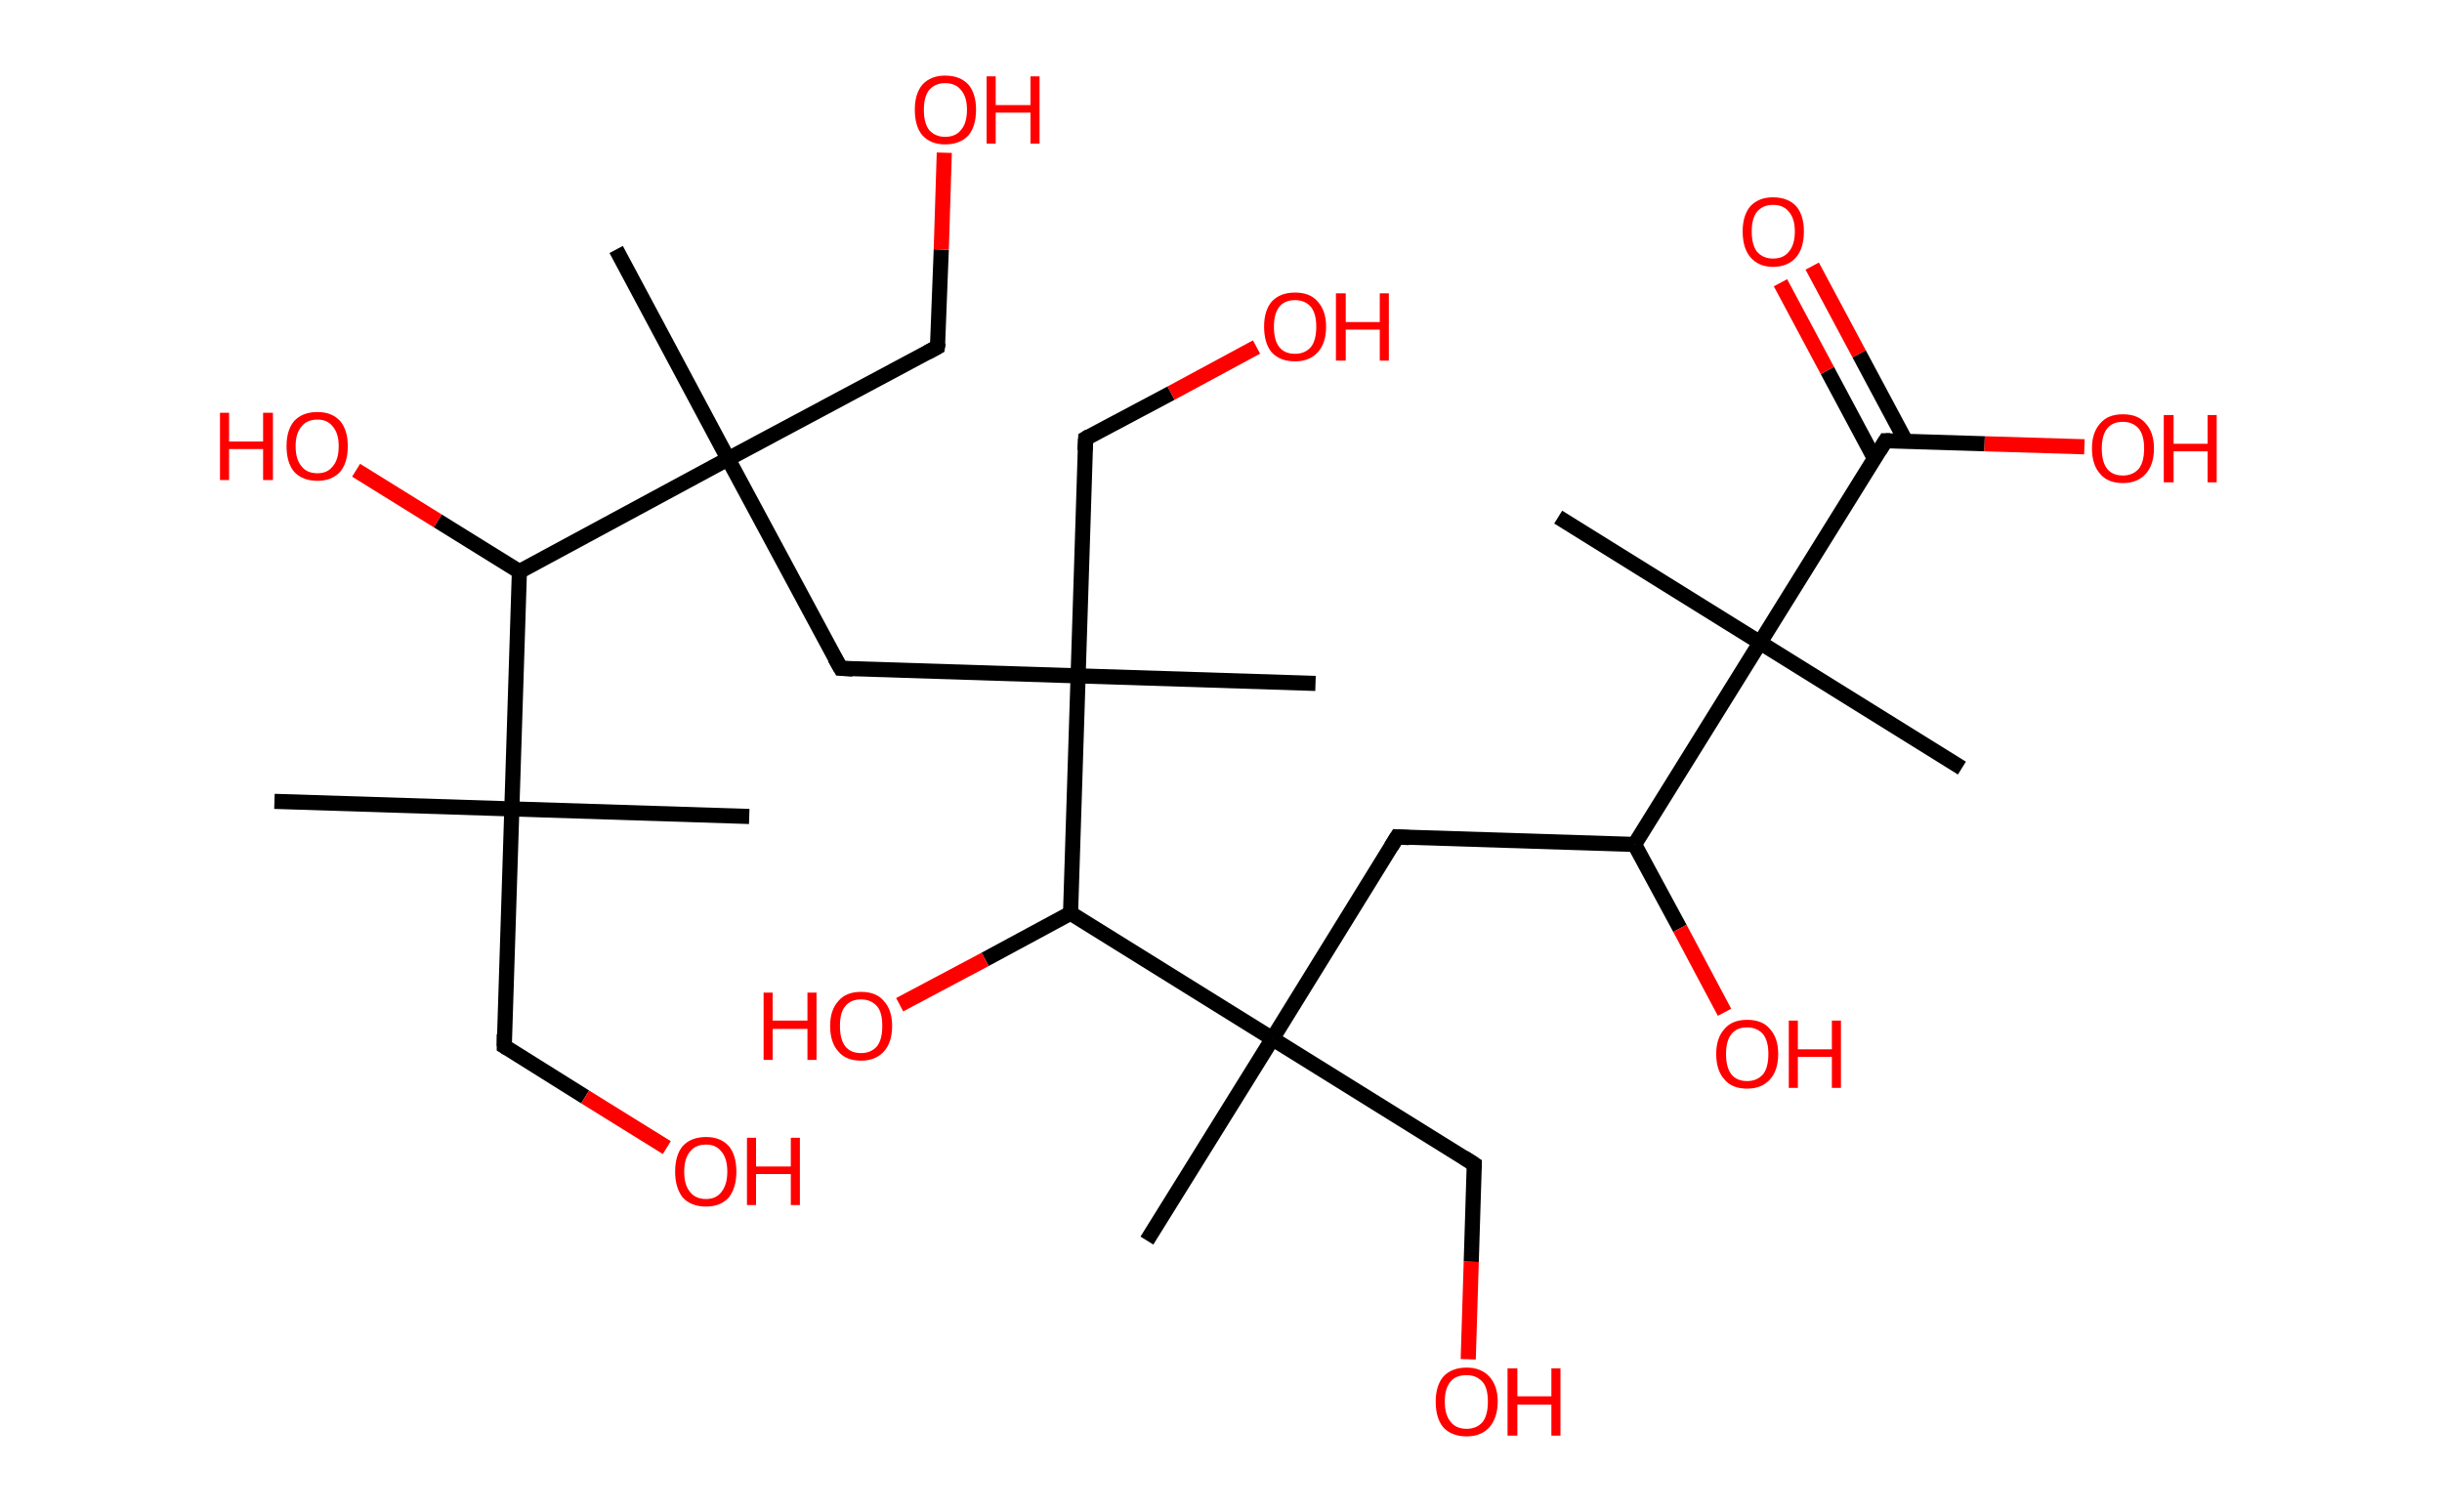 <?xml version='1.0' encoding='ASCII' standalone='yes'?>
<svg xmlns="http://www.w3.org/2000/svg" xmlns:rdkit="http://www.rdkit.org/xml" xmlns:xlink="http://www.w3.org/1999/xlink" version="1.1" baseProfile="full" xml:space="preserve" width="323px" height="200px" viewBox="0 0 323 200">
<!-- END OF HEADER -->
<rect style="opacity:1.0;fill:#FFFFFF;stroke:none" width="323.0" height="200.0" x="0.0" y="0.0"> </rect>
<path class="bond-0 atom-0 atom-1" d="M 36.3,106.0 L 67.7,107.0" style="fill:none;fill-rule:evenodd;stroke:#000000;stroke-width:2.0px;stroke-linecap:butt;stroke-linejoin:miter;stroke-opacity:1"/>
<path class="bond-1 atom-1 atom-2" d="M 67.7,107.0 L 99.1,108.0" style="fill:none;fill-rule:evenodd;stroke:#000000;stroke-width:2.0px;stroke-linecap:butt;stroke-linejoin:miter;stroke-opacity:1"/>
<path class="bond-2 atom-1 atom-3" d="M 67.7,107.0 L 66.7,138.4" style="fill:none;fill-rule:evenodd;stroke:#000000;stroke-width:2.0px;stroke-linecap:butt;stroke-linejoin:miter;stroke-opacity:1"/>
<path class="bond-3 atom-3 atom-4" d="M 66.7,138.4 L 77.4,145.1" style="fill:none;fill-rule:evenodd;stroke:#000000;stroke-width:2.0px;stroke-linecap:butt;stroke-linejoin:miter;stroke-opacity:1"/>
<path class="bond-3 atom-3 atom-4" d="M 77.4,145.1 L 88.2,151.8" style="fill:none;fill-rule:evenodd;stroke:#FF0000;stroke-width:2.0px;stroke-linecap:butt;stroke-linejoin:miter;stroke-opacity:1"/>
<path class="bond-4 atom-1 atom-5" d="M 67.7,107.0 L 68.7,75.6" style="fill:none;fill-rule:evenodd;stroke:#000000;stroke-width:2.0px;stroke-linecap:butt;stroke-linejoin:miter;stroke-opacity:1"/>
<path class="bond-5 atom-5 atom-6" d="M 68.7,75.6 L 57.9,68.9" style="fill:none;fill-rule:evenodd;stroke:#000000;stroke-width:2.0px;stroke-linecap:butt;stroke-linejoin:miter;stroke-opacity:1"/>
<path class="bond-5 atom-5 atom-6" d="M 57.9,68.9 L 47.1,62.2" style="fill:none;fill-rule:evenodd;stroke:#FF0000;stroke-width:2.0px;stroke-linecap:butt;stroke-linejoin:miter;stroke-opacity:1"/>
<path class="bond-6 atom-5 atom-7" d="M 68.7,75.6 L 96.3,60.7" style="fill:none;fill-rule:evenodd;stroke:#000000;stroke-width:2.0px;stroke-linecap:butt;stroke-linejoin:miter;stroke-opacity:1"/>
<path class="bond-7 atom-7 atom-8" d="M 96.3,60.7 L 81.5,33.0" style="fill:none;fill-rule:evenodd;stroke:#000000;stroke-width:2.0px;stroke-linecap:butt;stroke-linejoin:miter;stroke-opacity:1"/>
<path class="bond-8 atom-7 atom-9" d="M 96.3,60.7 L 124.0,45.9" style="fill:none;fill-rule:evenodd;stroke:#000000;stroke-width:2.0px;stroke-linecap:butt;stroke-linejoin:miter;stroke-opacity:1"/>
<path class="bond-9 atom-9 atom-10" d="M 124.0,45.9 L 124.5,33.0" style="fill:none;fill-rule:evenodd;stroke:#000000;stroke-width:2.0px;stroke-linecap:butt;stroke-linejoin:miter;stroke-opacity:1"/>
<path class="bond-9 atom-9 atom-10" d="M 124.5,33.0 L 124.9,20.2" style="fill:none;fill-rule:evenodd;stroke:#FF0000;stroke-width:2.0px;stroke-linecap:butt;stroke-linejoin:miter;stroke-opacity:1"/>
<path class="bond-10 atom-7 atom-11" d="M 96.3,60.7 L 111.2,88.4" style="fill:none;fill-rule:evenodd;stroke:#000000;stroke-width:2.0px;stroke-linecap:butt;stroke-linejoin:miter;stroke-opacity:1"/>
<path class="bond-11 atom-11 atom-12" d="M 111.2,88.4 L 142.6,89.4" style="fill:none;fill-rule:evenodd;stroke:#000000;stroke-width:2.0px;stroke-linecap:butt;stroke-linejoin:miter;stroke-opacity:1"/>
<path class="bond-12 atom-12 atom-13" d="M 142.6,89.4 L 174.0,90.4" style="fill:none;fill-rule:evenodd;stroke:#000000;stroke-width:2.0px;stroke-linecap:butt;stroke-linejoin:miter;stroke-opacity:1"/>
<path class="bond-13 atom-12 atom-14" d="M 142.6,89.4 L 143.6,58.0" style="fill:none;fill-rule:evenodd;stroke:#000000;stroke-width:2.0px;stroke-linecap:butt;stroke-linejoin:miter;stroke-opacity:1"/>
<path class="bond-14 atom-14 atom-15" d="M 143.6,58.0 L 154.9,52.0" style="fill:none;fill-rule:evenodd;stroke:#000000;stroke-width:2.0px;stroke-linecap:butt;stroke-linejoin:miter;stroke-opacity:1"/>
<path class="bond-14 atom-14 atom-15" d="M 154.9,52.0 L 166.2,45.9" style="fill:none;fill-rule:evenodd;stroke:#FF0000;stroke-width:2.0px;stroke-linecap:butt;stroke-linejoin:miter;stroke-opacity:1"/>
<path class="bond-15 atom-12 atom-16" d="M 142.6,89.4 L 141.6,120.8" style="fill:none;fill-rule:evenodd;stroke:#000000;stroke-width:2.0px;stroke-linecap:butt;stroke-linejoin:miter;stroke-opacity:1"/>
<path class="bond-16 atom-16 atom-17" d="M 141.6,120.8 L 130.3,126.9" style="fill:none;fill-rule:evenodd;stroke:#000000;stroke-width:2.0px;stroke-linecap:butt;stroke-linejoin:miter;stroke-opacity:1"/>
<path class="bond-16 atom-16 atom-17" d="M 130.3,126.9 L 119.0,132.9" style="fill:none;fill-rule:evenodd;stroke:#FF0000;stroke-width:2.0px;stroke-linecap:butt;stroke-linejoin:miter;stroke-opacity:1"/>
<path class="bond-17 atom-16 atom-18" d="M 141.6,120.8 L 168.3,137.4" style="fill:none;fill-rule:evenodd;stroke:#000000;stroke-width:2.0px;stroke-linecap:butt;stroke-linejoin:miter;stroke-opacity:1"/>
<path class="bond-18 atom-18 atom-19" d="M 168.3,137.4 L 151.7,164.1" style="fill:none;fill-rule:evenodd;stroke:#000000;stroke-width:2.0px;stroke-linecap:butt;stroke-linejoin:miter;stroke-opacity:1"/>
<path class="bond-19 atom-18 atom-20" d="M 168.3,137.4 L 195.0,154.0" style="fill:none;fill-rule:evenodd;stroke:#000000;stroke-width:2.0px;stroke-linecap:butt;stroke-linejoin:miter;stroke-opacity:1"/>
<path class="bond-20 atom-20 atom-21" d="M 195.0,154.0 L 194.6,166.9" style="fill:none;fill-rule:evenodd;stroke:#000000;stroke-width:2.0px;stroke-linecap:butt;stroke-linejoin:miter;stroke-opacity:1"/>
<path class="bond-20 atom-20 atom-21" d="M 194.6,166.9 L 194.2,179.8" style="fill:none;fill-rule:evenodd;stroke:#FF0000;stroke-width:2.0px;stroke-linecap:butt;stroke-linejoin:miter;stroke-opacity:1"/>
<path class="bond-21 atom-18 atom-22" d="M 168.3,137.4 L 184.8,110.7" style="fill:none;fill-rule:evenodd;stroke:#000000;stroke-width:2.0px;stroke-linecap:butt;stroke-linejoin:miter;stroke-opacity:1"/>
<path class="bond-22 atom-22 atom-23" d="M 184.8,110.7 L 216.2,111.7" style="fill:none;fill-rule:evenodd;stroke:#000000;stroke-width:2.0px;stroke-linecap:butt;stroke-linejoin:miter;stroke-opacity:1"/>
<path class="bond-23 atom-23 atom-24" d="M 216.2,111.7 L 222.2,122.8" style="fill:none;fill-rule:evenodd;stroke:#000000;stroke-width:2.0px;stroke-linecap:butt;stroke-linejoin:miter;stroke-opacity:1"/>
<path class="bond-23 atom-23 atom-24" d="M 222.2,122.8 L 228.1,133.9" style="fill:none;fill-rule:evenodd;stroke:#FF0000;stroke-width:2.0px;stroke-linecap:butt;stroke-linejoin:miter;stroke-opacity:1"/>
<path class="bond-24 atom-23 atom-25" d="M 216.2,111.7 L 232.8,85.0" style="fill:none;fill-rule:evenodd;stroke:#000000;stroke-width:2.0px;stroke-linecap:butt;stroke-linejoin:miter;stroke-opacity:1"/>
<path class="bond-25 atom-25 atom-26" d="M 232.8,85.0 L 206.1,68.4" style="fill:none;fill-rule:evenodd;stroke:#000000;stroke-width:2.0px;stroke-linecap:butt;stroke-linejoin:miter;stroke-opacity:1"/>
<path class="bond-26 atom-25 atom-27" d="M 232.8,85.0 L 259.5,101.6" style="fill:none;fill-rule:evenodd;stroke:#000000;stroke-width:2.0px;stroke-linecap:butt;stroke-linejoin:miter;stroke-opacity:1"/>
<path class="bond-27 atom-25 atom-28" d="M 232.8,85.0 L 249.4,58.3" style="fill:none;fill-rule:evenodd;stroke:#000000;stroke-width:2.0px;stroke-linecap:butt;stroke-linejoin:miter;stroke-opacity:1"/>
<path class="bond-28 atom-28 atom-29" d="M 252.1,58.4 L 245.9,46.8" style="fill:none;fill-rule:evenodd;stroke:#000000;stroke-width:2.0px;stroke-linecap:butt;stroke-linejoin:miter;stroke-opacity:1"/>
<path class="bond-28 atom-28 atom-29" d="M 245.9,46.8 L 239.7,35.2" style="fill:none;fill-rule:evenodd;stroke:#FF0000;stroke-width:2.0px;stroke-linecap:butt;stroke-linejoin:miter;stroke-opacity:1"/>
<path class="bond-28 atom-28 atom-29" d="M 247.9,60.6 L 241.7,49.0" style="fill:none;fill-rule:evenodd;stroke:#000000;stroke-width:2.0px;stroke-linecap:butt;stroke-linejoin:miter;stroke-opacity:1"/>
<path class="bond-28 atom-28 atom-29" d="M 241.7,49.0 L 235.5,37.4" style="fill:none;fill-rule:evenodd;stroke:#FF0000;stroke-width:2.0px;stroke-linecap:butt;stroke-linejoin:miter;stroke-opacity:1"/>
<path class="bond-29 atom-28 atom-30" d="M 249.4,58.3 L 262.5,58.7" style="fill:none;fill-rule:evenodd;stroke:#000000;stroke-width:2.0px;stroke-linecap:butt;stroke-linejoin:miter;stroke-opacity:1"/>
<path class="bond-29 atom-28 atom-30" d="M 262.5,58.7 L 275.7,59.1" style="fill:none;fill-rule:evenodd;stroke:#FF0000;stroke-width:2.0px;stroke-linecap:butt;stroke-linejoin:miter;stroke-opacity:1"/>
<path d="M 66.7,136.8 L 66.7,138.4 L 67.2,138.7" style="fill:none;stroke:#000000;stroke-width:2.0px;stroke-linecap:butt;stroke-linejoin:miter;stroke-opacity:1;"/>
<path d="M 122.7,46.6 L 124.0,45.9 L 124.1,45.3" style="fill:none;stroke:#000000;stroke-width:2.0px;stroke-linecap:butt;stroke-linejoin:miter;stroke-opacity:1;"/>
<path d="M 110.4,87.0 L 111.2,88.4 L 112.8,88.5" style="fill:none;stroke:#000000;stroke-width:2.0px;stroke-linecap:butt;stroke-linejoin:miter;stroke-opacity:1;"/>
<path d="M 143.5,59.6 L 143.6,58.0 L 144.1,57.7" style="fill:none;stroke:#000000;stroke-width:2.0px;stroke-linecap:butt;stroke-linejoin:miter;stroke-opacity:1;"/>
<path d="M 193.6,153.1 L 195.0,154.0 L 195.0,154.6" style="fill:none;stroke:#000000;stroke-width:2.0px;stroke-linecap:butt;stroke-linejoin:miter;stroke-opacity:1;"/>
<path d="M 184.0,112.0 L 184.8,110.7 L 186.4,110.8" style="fill:none;stroke:#000000;stroke-width:2.0px;stroke-linecap:butt;stroke-linejoin:miter;stroke-opacity:1;"/>
<path d="M 248.6,59.6 L 249.4,58.3 L 250.0,58.3" style="fill:none;stroke:#000000;stroke-width:2.0px;stroke-linecap:butt;stroke-linejoin:miter;stroke-opacity:1;"/>
<path class="atom-4" d="M 89.3 155.0 Q 89.3 152.8, 90.3 151.6 Q 91.4 150.4, 93.4 150.4 Q 95.3 150.4, 96.4 151.6 Q 97.4 152.8, 97.4 155.0 Q 97.4 157.1, 96.4 158.4 Q 95.3 159.6, 93.4 159.6 Q 91.4 159.6, 90.3 158.4 Q 89.3 157.1, 89.3 155.0 M 93.4 158.6 Q 94.7 158.6, 95.4 157.7 Q 96.2 156.7, 96.2 155.0 Q 96.2 153.2, 95.4 152.3 Q 94.7 151.4, 93.4 151.4 Q 92.0 151.4, 91.3 152.3 Q 90.5 153.2, 90.5 155.0 Q 90.5 156.8, 91.3 157.7 Q 92.0 158.6, 93.4 158.6 " fill="#FF0000"/>
<path class="atom-4" d="M 98.8 150.5 L 100.0 150.5 L 100.0 154.3 L 104.6 154.3 L 104.6 150.5 L 105.8 150.5 L 105.8 159.4 L 104.6 159.4 L 104.6 155.3 L 100.0 155.3 L 100.0 159.4 L 98.8 159.4 L 98.8 150.5 " fill="#FF0000"/>
<path class="atom-6" d="M 29.1 54.6 L 30.3 54.6 L 30.3 58.4 L 34.8 58.4 L 34.8 54.6 L 36.1 54.6 L 36.1 63.5 L 34.8 63.5 L 34.8 59.4 L 30.3 59.4 L 30.3 63.5 L 29.1 63.5 L 29.1 54.6 " fill="#FF0000"/>
<path class="atom-6" d="M 37.9 59.0 Q 37.9 56.9, 38.9 55.7 Q 40.0 54.5, 42.0 54.5 Q 43.9 54.5, 45.0 55.7 Q 46.0 56.9, 46.0 59.0 Q 46.0 61.2, 45.0 62.4 Q 43.9 63.6, 42.0 63.6 Q 40.0 63.6, 38.9 62.4 Q 37.9 61.2, 37.9 59.0 M 42.0 62.6 Q 43.3 62.6, 44.0 61.7 Q 44.8 60.8, 44.8 59.0 Q 44.8 57.3, 44.0 56.4 Q 43.3 55.5, 42.0 55.5 Q 40.6 55.5, 39.9 56.4 Q 39.1 57.3, 39.1 59.0 Q 39.1 60.8, 39.9 61.7 Q 40.6 62.6, 42.0 62.6 " fill="#FF0000"/>
<path class="atom-10" d="M 121.0 14.5 Q 121.0 12.4, 122.0 11.2 Q 123.1 10.0, 125.0 10.0 Q 127.0 10.0, 128.1 11.2 Q 129.1 12.4, 129.1 14.5 Q 129.1 16.7, 128.1 17.9 Q 127.0 19.1, 125.0 19.1 Q 123.1 19.1, 122.0 17.9 Q 121.0 16.7, 121.0 14.5 M 125.0 18.1 Q 126.4 18.1, 127.1 17.2 Q 127.9 16.3, 127.9 14.5 Q 127.9 12.8, 127.1 11.9 Q 126.4 11.0, 125.0 11.0 Q 123.7 11.0, 122.9 11.9 Q 122.2 12.8, 122.2 14.5 Q 122.2 16.3, 122.9 17.2 Q 123.7 18.1, 125.0 18.1 " fill="#FF0000"/>
<path class="atom-10" d="M 130.5 10.1 L 131.7 10.1 L 131.7 13.9 L 136.3 13.9 L 136.3 10.1 L 137.5 10.1 L 137.5 19.0 L 136.3 19.0 L 136.3 14.9 L 131.7 14.9 L 131.7 19.0 L 130.5 19.0 L 130.5 10.1 " fill="#FF0000"/>
<path class="atom-15" d="M 167.2 43.2 Q 167.2 41.1, 168.2 39.9 Q 169.3 38.7, 171.3 38.7 Q 173.3 38.7, 174.3 39.9 Q 175.4 41.1, 175.4 43.2 Q 175.4 45.4, 174.3 46.6 Q 173.2 47.8, 171.3 47.8 Q 169.3 47.8, 168.2 46.6 Q 167.2 45.4, 167.2 43.2 M 171.3 46.8 Q 172.6 46.8, 173.4 45.9 Q 174.1 45.0, 174.1 43.2 Q 174.1 41.5, 173.4 40.6 Q 172.6 39.7, 171.3 39.7 Q 169.9 39.7, 169.2 40.6 Q 168.5 41.5, 168.5 43.2 Q 168.5 45.0, 169.2 45.9 Q 169.9 46.8, 171.3 46.8 " fill="#FF0000"/>
<path class="atom-15" d="M 176.7 38.8 L 178.0 38.8 L 178.0 42.6 L 182.5 42.6 L 182.5 38.8 L 183.7 38.8 L 183.7 47.7 L 182.5 47.7 L 182.5 43.6 L 178.0 43.6 L 178.0 47.7 L 176.7 47.7 L 176.7 38.8 " fill="#FF0000"/>
<path class="atom-17" d="M 101.0 131.3 L 102.2 131.3 L 102.2 135.0 L 106.8 135.0 L 106.8 131.3 L 108.0 131.3 L 108.0 140.2 L 106.8 140.2 L 106.8 136.1 L 102.2 136.1 L 102.2 140.2 L 101.0 140.2 L 101.0 131.3 " fill="#FF0000"/>
<path class="atom-17" d="M 109.8 135.7 Q 109.8 133.6, 110.9 132.4 Q 111.9 131.2, 113.9 131.2 Q 115.9 131.2, 116.9 132.4 Q 118.0 133.6, 118.0 135.7 Q 118.0 137.9, 116.9 139.1 Q 115.8 140.3, 113.9 140.3 Q 111.9 140.3, 110.9 139.1 Q 109.8 137.9, 109.8 135.7 M 113.9 139.3 Q 115.2 139.3, 116.0 138.4 Q 116.7 137.5, 116.7 135.7 Q 116.7 133.9, 116.0 133.1 Q 115.2 132.2, 113.9 132.2 Q 112.5 132.2, 111.8 133.1 Q 111.1 133.9, 111.1 135.7 Q 111.1 137.5, 111.8 138.4 Q 112.5 139.3, 113.9 139.3 " fill="#FF0000"/>
<path class="atom-21" d="M 189.9 185.4 Q 189.9 183.3, 190.9 182.1 Q 192.0 180.9, 194.0 180.9 Q 195.9 180.9, 197.0 182.1 Q 198.1 183.3, 198.1 185.4 Q 198.1 187.5, 197.0 188.8 Q 195.9 190.0, 194.0 190.0 Q 192.0 190.0, 190.9 188.8 Q 189.9 187.6, 189.9 185.4 M 194.0 189.0 Q 195.3 189.0, 196.1 188.1 Q 196.8 187.2, 196.8 185.4 Q 196.8 183.6, 196.1 182.8 Q 195.3 181.9, 194.0 181.9 Q 192.6 181.9, 191.9 182.7 Q 191.1 183.6, 191.1 185.4 Q 191.1 187.2, 191.9 188.1 Q 192.6 189.0, 194.0 189.0 " fill="#FF0000"/>
<path class="atom-21" d="M 199.4 181.0 L 200.7 181.0 L 200.7 184.7 L 205.2 184.7 L 205.2 181.0 L 206.4 181.0 L 206.4 189.9 L 205.2 189.9 L 205.2 185.8 L 200.7 185.8 L 200.7 189.9 L 199.4 189.9 L 199.4 181.0 " fill="#FF0000"/>
<path class="atom-24" d="M 227.0 139.4 Q 227.0 137.3, 228.1 136.1 Q 229.1 134.9, 231.1 134.9 Q 233.1 134.9, 234.1 136.1 Q 235.2 137.3, 235.2 139.4 Q 235.2 141.6, 234.1 142.8 Q 233.0 144.0, 231.1 144.0 Q 229.1 144.0, 228.1 142.8 Q 227.0 141.6, 227.0 139.4 M 231.1 143.0 Q 232.4 143.0, 233.2 142.1 Q 233.9 141.2, 233.9 139.4 Q 233.9 137.7, 233.2 136.8 Q 232.4 135.9, 231.1 135.9 Q 229.7 135.9, 229.0 136.8 Q 228.3 137.7, 228.3 139.4 Q 228.3 141.2, 229.0 142.1 Q 229.7 143.0, 231.1 143.0 " fill="#FF0000"/>
<path class="atom-24" d="M 236.6 135.0 L 237.8 135.0 L 237.8 138.8 L 242.3 138.8 L 242.3 135.0 L 243.5 135.0 L 243.5 143.9 L 242.3 143.9 L 242.3 139.8 L 237.8 139.8 L 237.8 143.9 L 236.6 143.9 L 236.6 135.0 " fill="#FF0000"/>
<path class="atom-29" d="M 230.5 30.6 Q 230.5 28.5, 231.5 27.3 Q 232.6 26.1, 234.5 26.1 Q 236.5 26.1, 237.6 27.3 Q 238.6 28.5, 238.6 30.6 Q 238.6 32.8, 237.6 34.0 Q 236.5 35.3, 234.5 35.3 Q 232.6 35.3, 231.5 34.0 Q 230.5 32.8, 230.5 30.6 M 234.5 34.2 Q 235.9 34.2, 236.6 33.3 Q 237.4 32.4, 237.4 30.6 Q 237.4 28.9, 236.6 28.0 Q 235.9 27.1, 234.5 27.1 Q 233.2 27.1, 232.4 28.0 Q 231.7 28.9, 231.7 30.6 Q 231.7 32.4, 232.4 33.3 Q 233.2 34.2, 234.5 34.2 " fill="#FF0000"/>
<path class="atom-30" d="M 276.7 59.3 Q 276.7 57.2, 277.8 56.0 Q 278.8 54.8, 280.8 54.8 Q 282.8 54.8, 283.8 56.0 Q 284.9 57.2, 284.9 59.3 Q 284.9 61.5, 283.8 62.7 Q 282.7 63.9, 280.8 63.9 Q 278.8 63.9, 277.8 62.7 Q 276.7 61.5, 276.7 59.3 M 280.8 62.9 Q 282.1 62.9, 282.9 62.0 Q 283.6 61.1, 283.6 59.3 Q 283.6 57.6, 282.9 56.7 Q 282.1 55.8, 280.8 55.8 Q 279.4 55.8, 278.7 56.7 Q 278.0 57.6, 278.0 59.3 Q 278.0 61.1, 278.7 62.0 Q 279.4 62.9, 280.8 62.9 " fill="#FF0000"/>
<path class="atom-30" d="M 286.2 54.9 L 287.5 54.9 L 287.5 58.7 L 292.0 58.7 L 292.0 54.9 L 293.2 54.9 L 293.2 63.8 L 292.0 63.8 L 292.0 59.7 L 287.5 59.7 L 287.5 63.8 L 286.2 63.8 L 286.2 54.9 " fill="#FF0000"/>
</svg>
